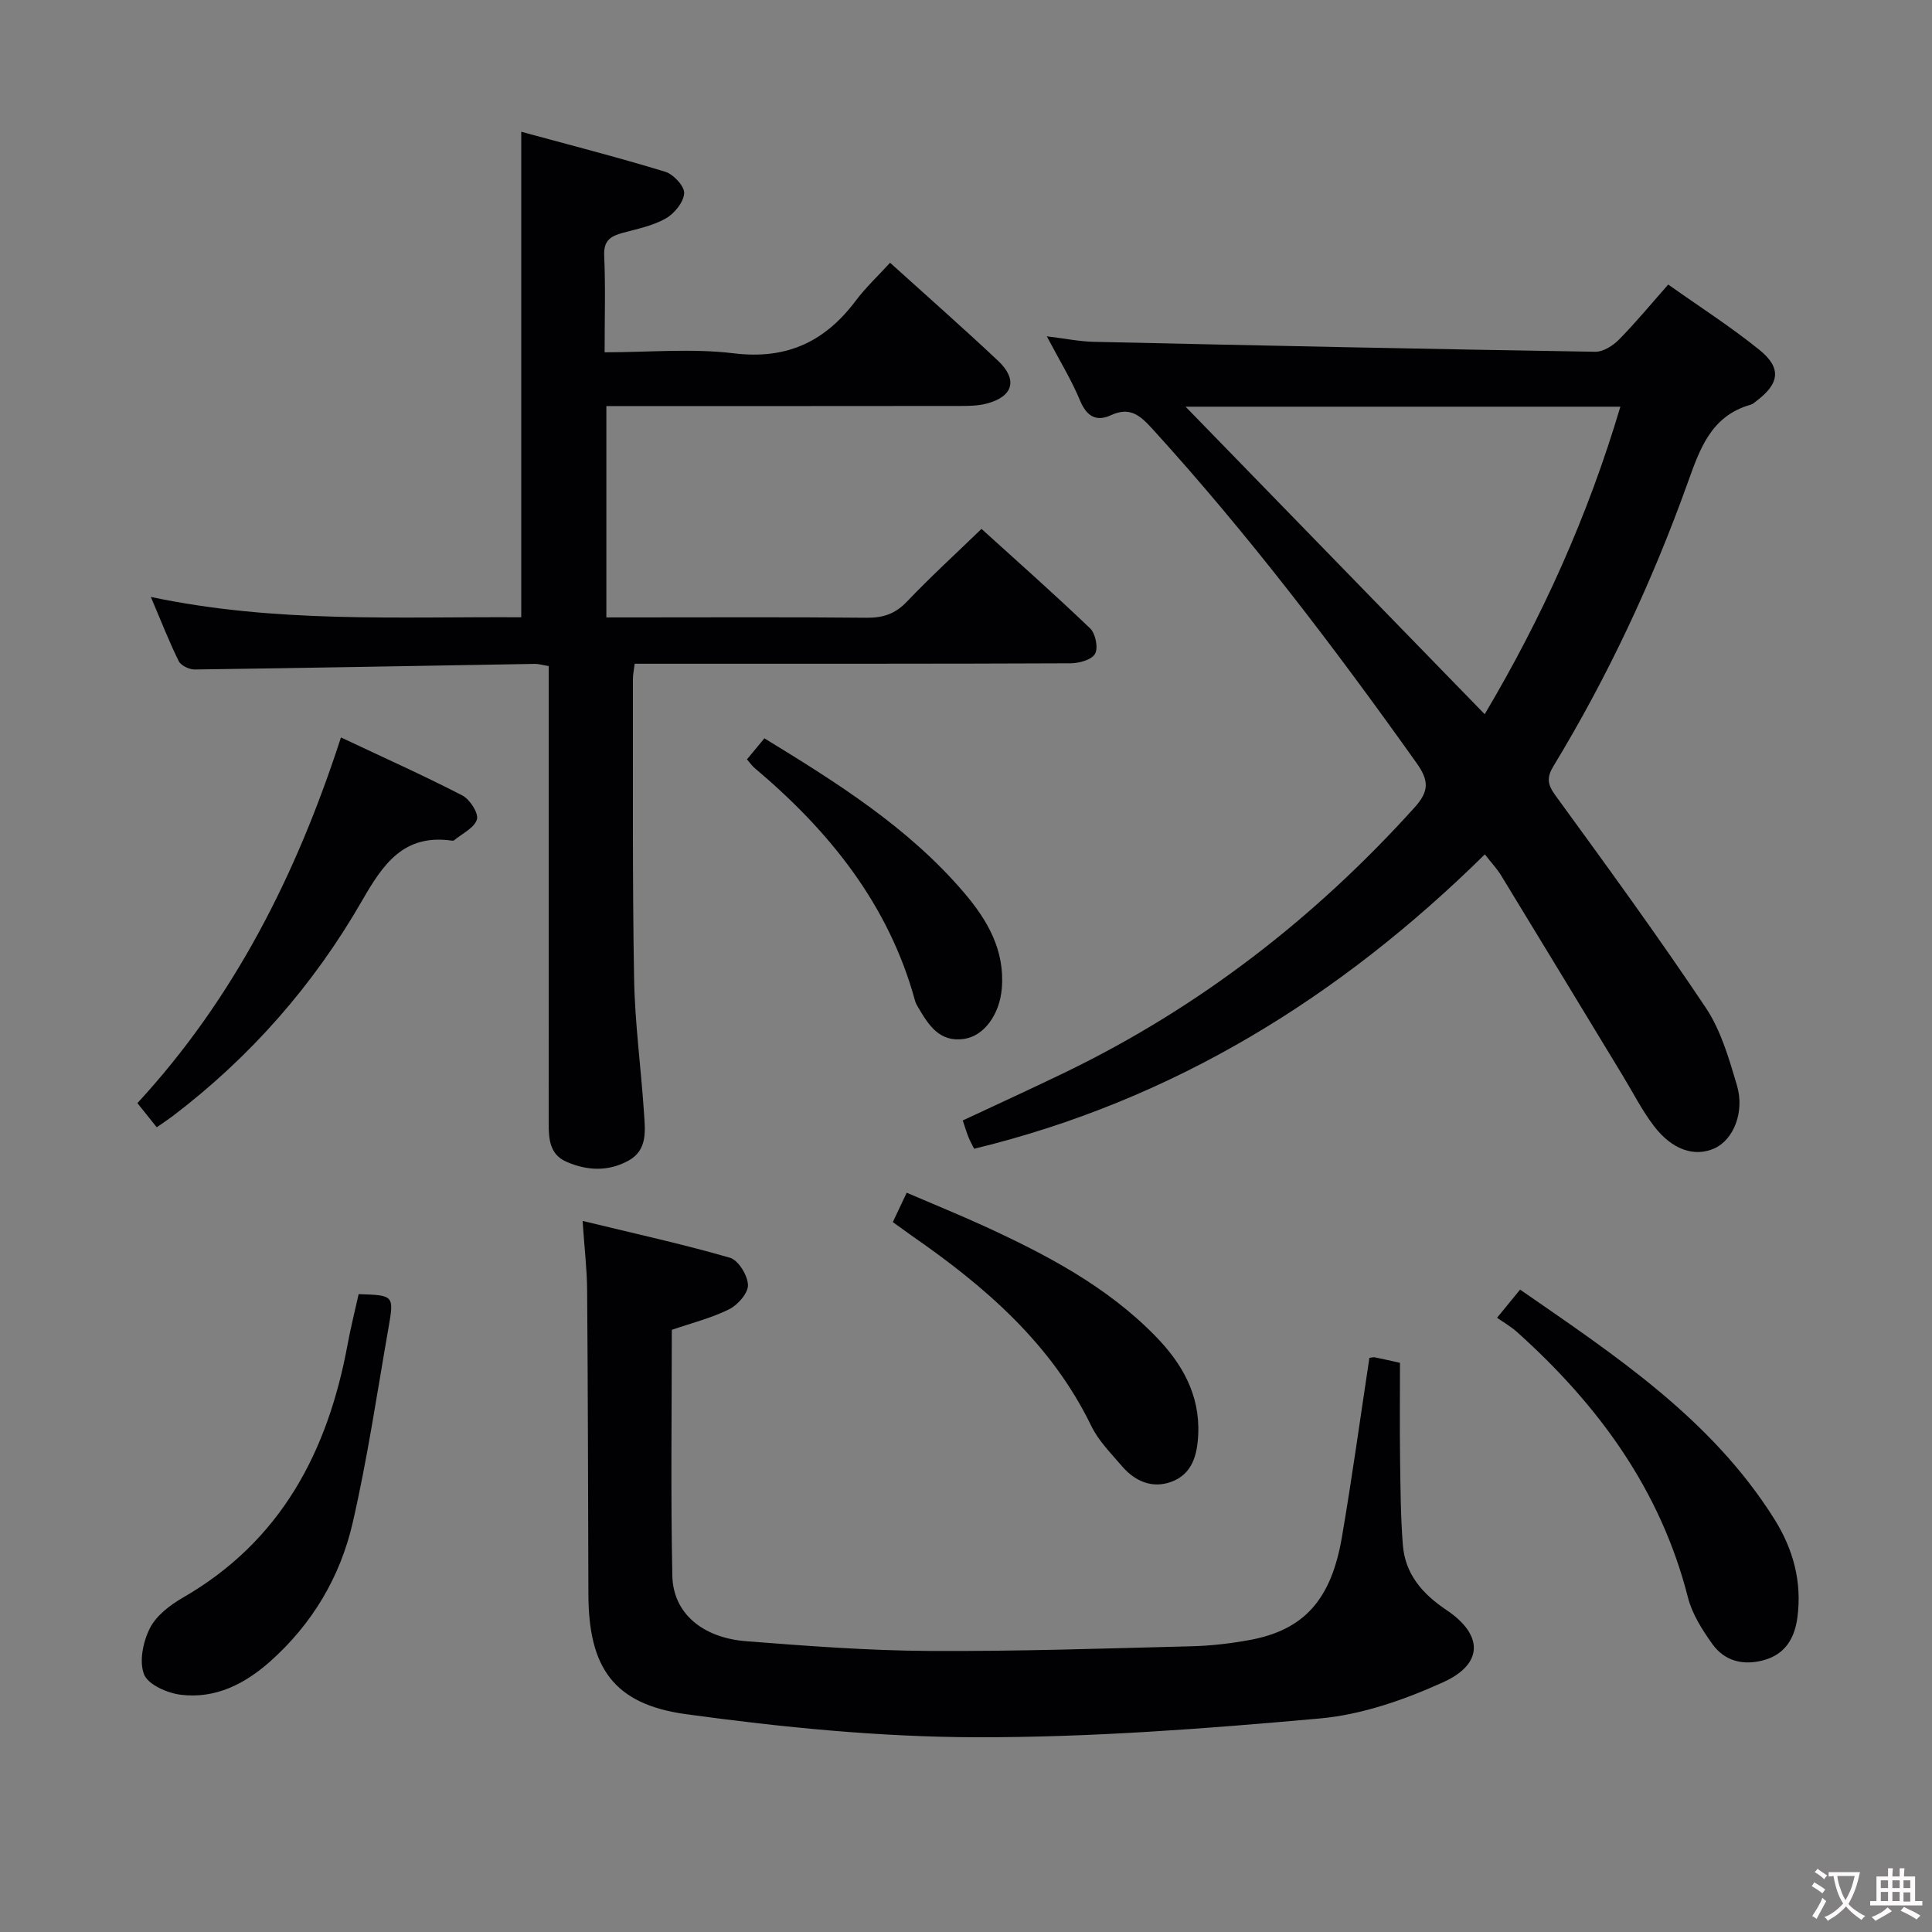 <svg enable-background="new 0 0 400 400" viewBox="0 0 400 400" xmlns="http://www.w3.org/2000/svg"><rect x="0" y="0" width="400" height="400" fill="#808080" stroke="none"/><g fill="#010103"><path d="m201.69 237.84c-.35-.7-.83-1.53-1.18-2.42-.43-1.06-.75-2.16-1.18-3.44 7.2-3.37 14.24-6.59 21.21-9.96 27.77-13.44 51.68-31.96 72.33-54.84 3.04-3.37 3.01-5.57.39-9.24-17.09-24.02-34.9-47.45-54.78-69.27-2.49-2.73-4.61-4.49-8.46-2.71-3.08 1.42-5.06.22-6.43-3.08-1.77-4.26-4.22-8.24-6.86-13.25 3.72.45 6.71 1.07 9.71 1.14 34.61.77 69.22 1.5 103.83 2.06 1.65.03 3.67-1.25 4.92-2.52 3.48-3.53 6.65-7.38 10.2-11.4 6.5 4.61 12.95 8.74 18.88 13.53 4.62 3.73 4.16 6.95-.54 10.52-.4.3-.79.69-1.25.82-8.27 2.34-10.55 9.18-13.12 16.34-7.32 20.38-16.48 39.96-27.73 58.49-1.43 2.36-1.26 3.79.4 6.07 10.56 14.51 21.15 29.02 31.12 43.94 3.15 4.71 4.82 10.54 6.46 16.07 1.66 5.6-.76 11.32-4.66 13.07-4.09 1.83-8.72.35-12.53-4.64-2.5-3.28-4.38-7.03-6.54-10.57-8.36-13.77-16.7-27.55-25.09-41.3-.85-1.4-2.01-2.61-3.37-4.36-29.99 29.55-64.46 50.93-105.73 60.95zm43.77-153.64c21.09 21.69 41.4 42.56 61.93 63.67 11.9-20.05 21.36-41 28.09-63.67-30.18 0-59.44 0-90.02 0z"/><path d="m107.92 127.8c0-33.46 0-66.48 0-100.52 9.87 2.69 19.91 5.26 29.81 8.28 1.7.52 4.02 3.01 3.92 4.46-.12 1.86-2.03 4.2-3.81 5.21-2.68 1.52-5.88 2.16-8.91 2.98-2.48.67-3.98 1.57-3.84 4.68.29 6.45.09 12.93.09 20.05 9.22 0 18.09-.84 26.73.21 10.95 1.34 18.86-2.38 25.24-10.86 2.07-2.76 4.63-5.15 7.13-7.89 7.85 7.1 15.22 13.58 22.36 20.3 4.16 3.92 3.12 7.45-2.42 8.87-1.73.45-3.61.48-5.42.48-22.5.03-44.99.02-67.49.02-1.81 0-3.61 0-5.77 0v43.76h5.43c16.16 0 32.33-.09 48.49.07 3.42.03 5.92-.83 8.32-3.35 4.81-5.06 9.98-9.78 15.43-15.05 7.38 6.69 15.08 13.5 22.5 20.61 1.11 1.07 1.7 4.04 1.01 5.26-.71 1.24-3.3 1.95-5.08 1.96-26.99.12-53.99.08-80.98.09-2.98 0-5.95 0-9.26 0-.15 1.29-.36 2.22-.36 3.15.03 20.66-.12 41.33.24 61.98.16 9.29 1.44 18.56 2.05 27.85.24 3.62.78 7.65-3.13 9.85-4.17 2.35-8.66 2.17-12.97.26-3.49-1.54-3.63-4.81-3.63-8.07.02-17.16.01-34.33.01-51.49 0-12.5 0-24.99 0-37.49 0-1.79 0-3.57 0-5.56-1.32-.21-2.1-.46-2.89-.45-23.47.4-46.93.84-70.4 1.16-1.13.02-2.86-.81-3.32-1.74-1.98-3.99-3.59-8.16-5.77-13.28 25.93 5.48 51.31 4.06 76.69 4.21z"/><path d="m283.52 281.13c.47-.05.81-.17 1.12-.11 1.63.33 3.24.7 5.21 1.14 0 6.57-.07 13.16.02 19.76.08 5.96.11 11.94.57 17.88.46 6.06 4 10.16 9.01 13.52 7.67 5.14 7.72 11.17-.64 14.96-8.03 3.64-16.85 6.73-25.55 7.51-23.65 2.12-47.42 3.94-71.14 3.89-20.03-.05-40.17-2.05-60.04-4.77-15.11-2.06-20.22-9.71-20.26-24.86-.06-20.99-.1-41.98-.26-62.97-.03-4.26-.55-8.53-.94-14.3 10.79 2.62 20.74 4.8 30.5 7.62 1.74.5 3.67 3.64 3.74 5.63.06 1.68-2.1 4.14-3.88 5.03-3.67 1.83-7.74 2.84-11.89 4.27 0 16.99-.24 33.97.11 50.94.16 7.67 6.17 12.82 15.33 13.53 12.59.98 25.21 1.94 37.83 2.01 18.13.11 36.28-.51 54.41-.97 3.97-.1 7.98-.57 11.89-1.28 11.22-2.05 16.91-8.22 19.15-21.21 2.1-12.25 3.79-24.57 5.71-37.22z"/><path d="m309.95 272.83c1.99-2.43 3.23-3.95 4.77-5.83 19.66 13.62 39.56 26.71 52.61 47.46 3.92 6.23 5.79 13.01 4.8 20.44-.58 4.32-2.54 7.59-6.93 8.81-4.22 1.17-8.13.25-10.69-3.35-2.09-2.93-4.17-6.2-5.04-9.62-5.67-22.3-18.56-39.85-35.35-54.93-1.21-1.1-2.67-1.93-4.17-2.98z"/><path d="m32.45 233.39c-1.44-1.8-2.56-3.2-4-5 20.05-21.74 32.95-47.35 42.14-75.71 8.78 4.14 17.07 7.85 25.13 12.01 1.55.8 3.4 3.66 3.02 4.96-.52 1.76-3.05 2.92-4.73 4.33-.11.09-.33.08-.49.06-9.96-1.4-14.2 4.85-18.58 12.47-10.02 17.44-23.15 32.39-39.24 44.61-.92.69-1.89 1.32-3.25 2.27z"/><path d="m74.25 267.94c7.26.22 7.36.24 6.2 6.87-2.37 13.52-4.36 27.14-7.44 40.5-2.57 11.17-8.36 20.91-17.06 28.66-5.27 4.69-11.37 7.79-18.52 6.91-2.78-.34-6.76-2.08-7.6-4.21-1.06-2.68-.21-6.79 1.21-9.58 1.32-2.61 4.17-4.79 6.83-6.32 20.32-11.71 30-30.22 34.1-52.44.62-3.4 1.48-6.76 2.28-10.39z"/><path d="m184.85 253.02c1.02-2.15 1.79-3.79 2.87-6.08 5.42 2.33 10.74 4.49 15.97 6.88 12.89 5.91 25.41 12.47 35.48 22.76 5.51 5.62 9.29 12.13 8.91 20.41-.19 4.23-1.23 8.18-5.51 9.78-3.97 1.49-7.58-.06-10.29-3.23-2.26-2.65-4.84-5.22-6.33-8.29-8.3-17.11-22.06-28.94-37.27-39.47-1.21-.86-2.4-1.74-3.83-2.76z"/><path d="m154.65 157.22c1.31-1.59 2.36-2.85 3.61-4.36 15.05 9.21 29.82 18.46 41.33 31.95 4.85 5.69 8.49 11.92 7.82 19.86-.44 5.3-3.62 9.8-7.78 10.42-5.14.77-7.39-2.88-9.55-6.55-.25-.43-.51-.87-.63-1.35-5.45-19.91-17.72-35.12-33.17-48.14-.52-.42-.89-.98-1.63-1.83z"/></g><path d="m377.9 391.2c-.2.3-.4.5-.6.8-.7-.6-1.4-1-2.2-1.5.2-.3.4-.5.5-.8.6.4 1.4.8 2.3 1.5zm-1.8 6.1c-.2-.2-.5-.4-.9-.6.4-.6.8-1.2 1.2-1.9s.7-1.3.9-1.9c.3.3.5.5.8.7-.7 1.3-1.4 2.6-2 3.7zm2.2-9c-.3.3-.5.5-.6.8-.6-.6-1.3-1.1-2-1.5.3-.3.5-.5.6-.7.6.5 1.3.9 2 1.4zm.3.2v-.9h2 4.5c-.3 1.3-.6 2.5-1 3.6s-.9 2.1-1.4 3c.4.5 1 1 1.6 1.4s1.2.8 1.9 1.1c-.3.2-.5.4-.8.8-.4-.3-1-.7-1.6-1.2s-1.2-1.1-1.6-1.6c-.5.6-1.1 1.1-1.7 1.6s-1.4.9-2.1 1.4c-.1-.3-.3-.5-.7-.8.6-.2 1.2-.5 1.9-1s1.4-1.1 2-1.8c-.5-.8-.9-1.6-1.2-2.5s-.6-2-.8-3.2c-.4.1-.7.1-1 .1zm2.5 2.7c.3 1 .7 1.7 1 2.2.3-.5.6-1.1 1-2s.6-1.9.9-3h-3.2-.4c.1.9.3 1.8.7 2.8z" fill="#fcfafa"/><path d="m396.5 388.5v1.5 3.6h1.5v.9c-.4 0-1 0-1.7 0h-7.9c-.5 0-.9 0-1.2 0v-.9h1.3v-3.5c0-.7 0-1.2 0-1.6h2.4c0-.8 0-1.4 0-1.7h1c0 .3-.1.8-.1 1.7h1.5c0-.8 0-1.4 0-1.7h1c0 .3-.1.9-.1 1.7zm-8.2 9.2c-.2-.3-.5-.5-.8-.8.8-.3 1.4-.6 1.9-.9s1-.7 1.4-1.1c.3.3.6.5.9.8-1.6 1-2.8 1.6-3.4 2zm2.6-6.8v-1.6h-1.5v1.6zm0 2.7v-1.9h-1.5v1.9zm2.4-2.7v-1.6h-1.5v1.6zm0 2.7v-1.9h-1.5v1.9zm.2 2 .7-.8c.4.2.9.5 1.6.8s1.3.7 1.8 1c-.3.3-.5.5-.8.8-.4-.3-1.5-1-3.3-1.8zm2-4.7v-1.6h-1.4v1.6zm0 2.8v-1.9h-1.4v1.9z" fill="#fcfafa"/></svg>